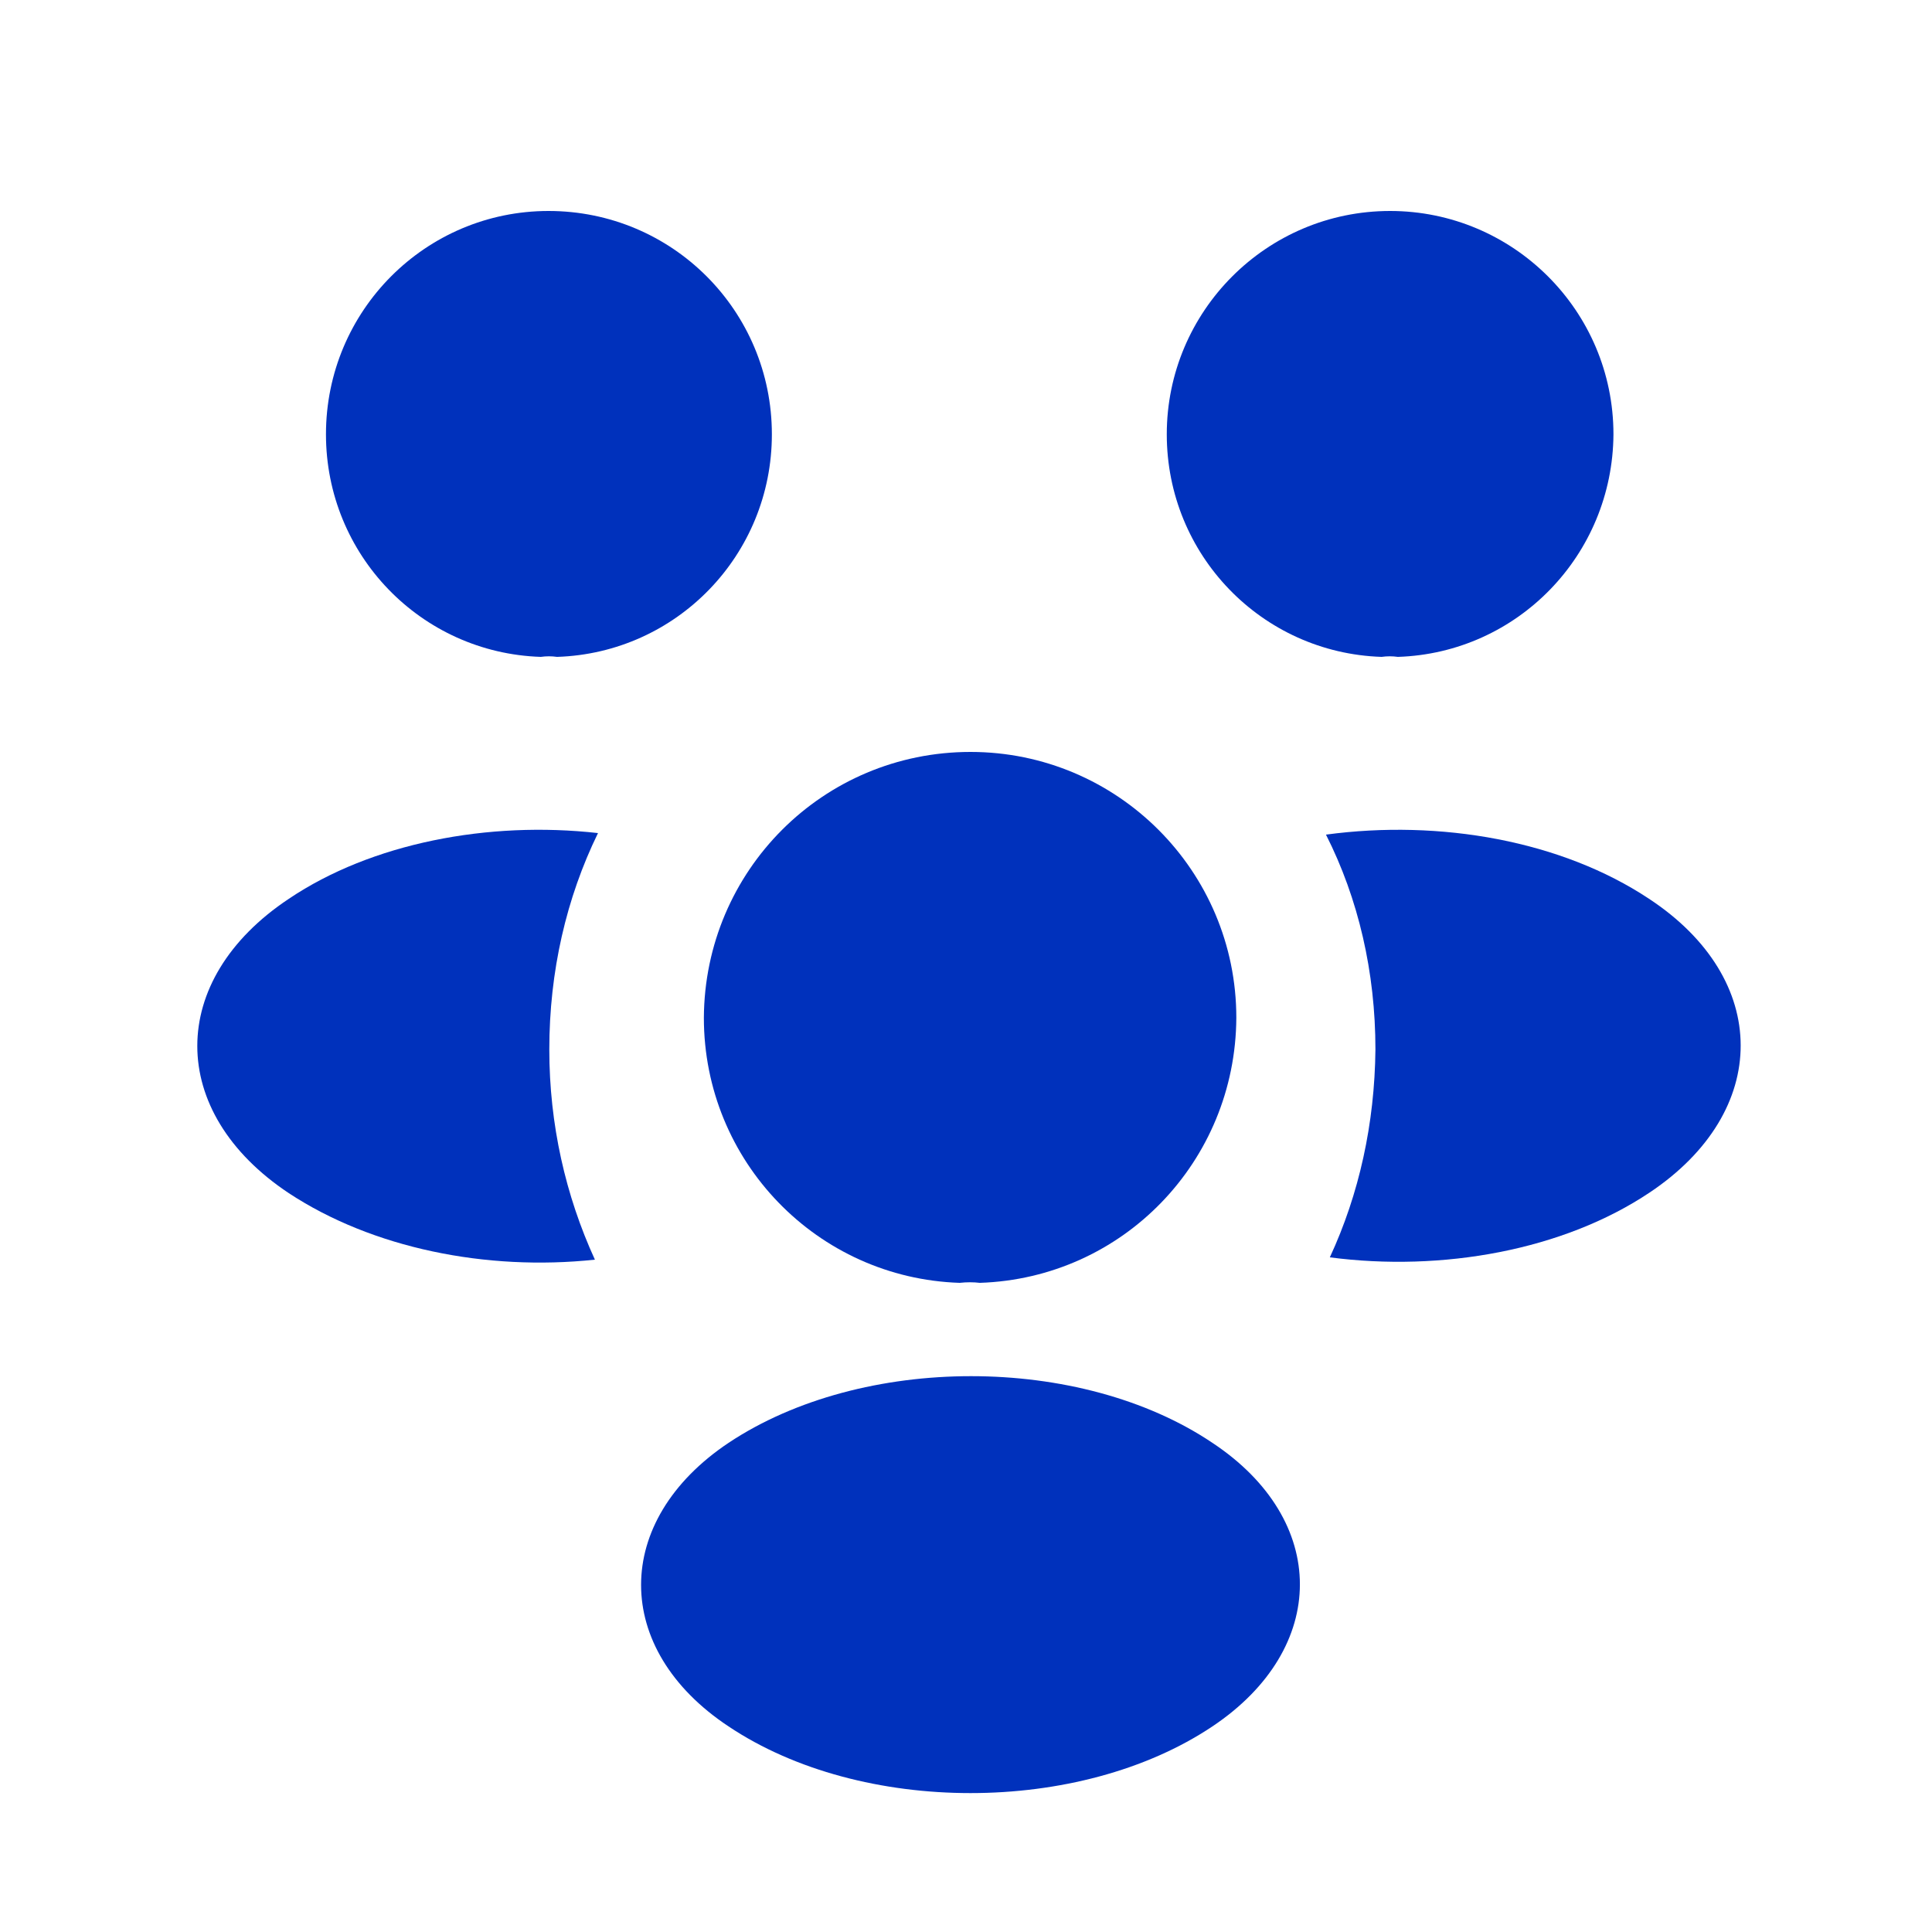 <svg width="25" height="25" viewBox="0 0 25 25" fill="none" xmlns="http://www.w3.org/2000/svg">
<path d="M18.088 8.5C18.018 8.49 17.948 8.49 17.878 8.5C16.328 8.45 15.098 7.18 15.098 5.62C15.098 4.03 16.388 2.73 17.988 2.73C19.578 2.73 20.878 4.02 20.878 5.62C20.868 7.18 19.638 8.45 18.088 8.5Z" fill="#0031BC"/>
<path d="M21.348 15.43C20.228 16.18 18.658 16.46 17.208 16.27C17.588 15.45 17.788 14.54 17.798 13.58C17.798 12.58 17.578 11.63 17.158 10.8C18.638 10.6 20.208 10.88 21.338 11.63C22.918 12.67 22.918 14.38 21.348 15.43Z" fill="#0031BC"/>
<path d="M6.998 8.5C7.068 8.49 7.138 8.49 7.208 8.5C8.758 8.45 9.988 7.18 9.988 5.62C9.988 4.02 8.698 2.73 7.098 2.73C5.508 2.73 4.218 4.02 4.218 5.62C4.218 7.18 5.448 8.45 6.998 8.5Z" fill="#0031BC"/>
<path d="M7.108 13.58C7.108 14.55 7.318 15.47 7.698 16.3C6.288 16.45 4.818 16.15 3.738 15.44C2.158 14.39 2.158 12.68 3.738 11.63C4.808 10.91 6.318 10.62 7.738 10.78C7.328 11.62 7.108 12.57 7.108 13.58Z" fill="#0031BC"/>
<path d="M12.678 16.6C12.598 16.59 12.508 16.59 12.418 16.6C10.578 16.54 9.108 15.03 9.108 13.17C9.118 11.27 10.648 9.73 12.558 9.73C14.458 9.73 15.998 11.27 15.998 13.17C15.988 15.03 14.528 16.54 12.678 16.6Z" fill="#0031BC"/>
<path d="M9.428 18.67C7.918 19.68 7.918 21.34 9.428 22.34C11.148 23.49 13.968 23.49 15.688 22.34C17.198 21.33 17.198 19.67 15.688 18.67C13.978 17.52 11.158 17.52 9.428 18.67Z" fill="#0031BC"/>
</svg>
